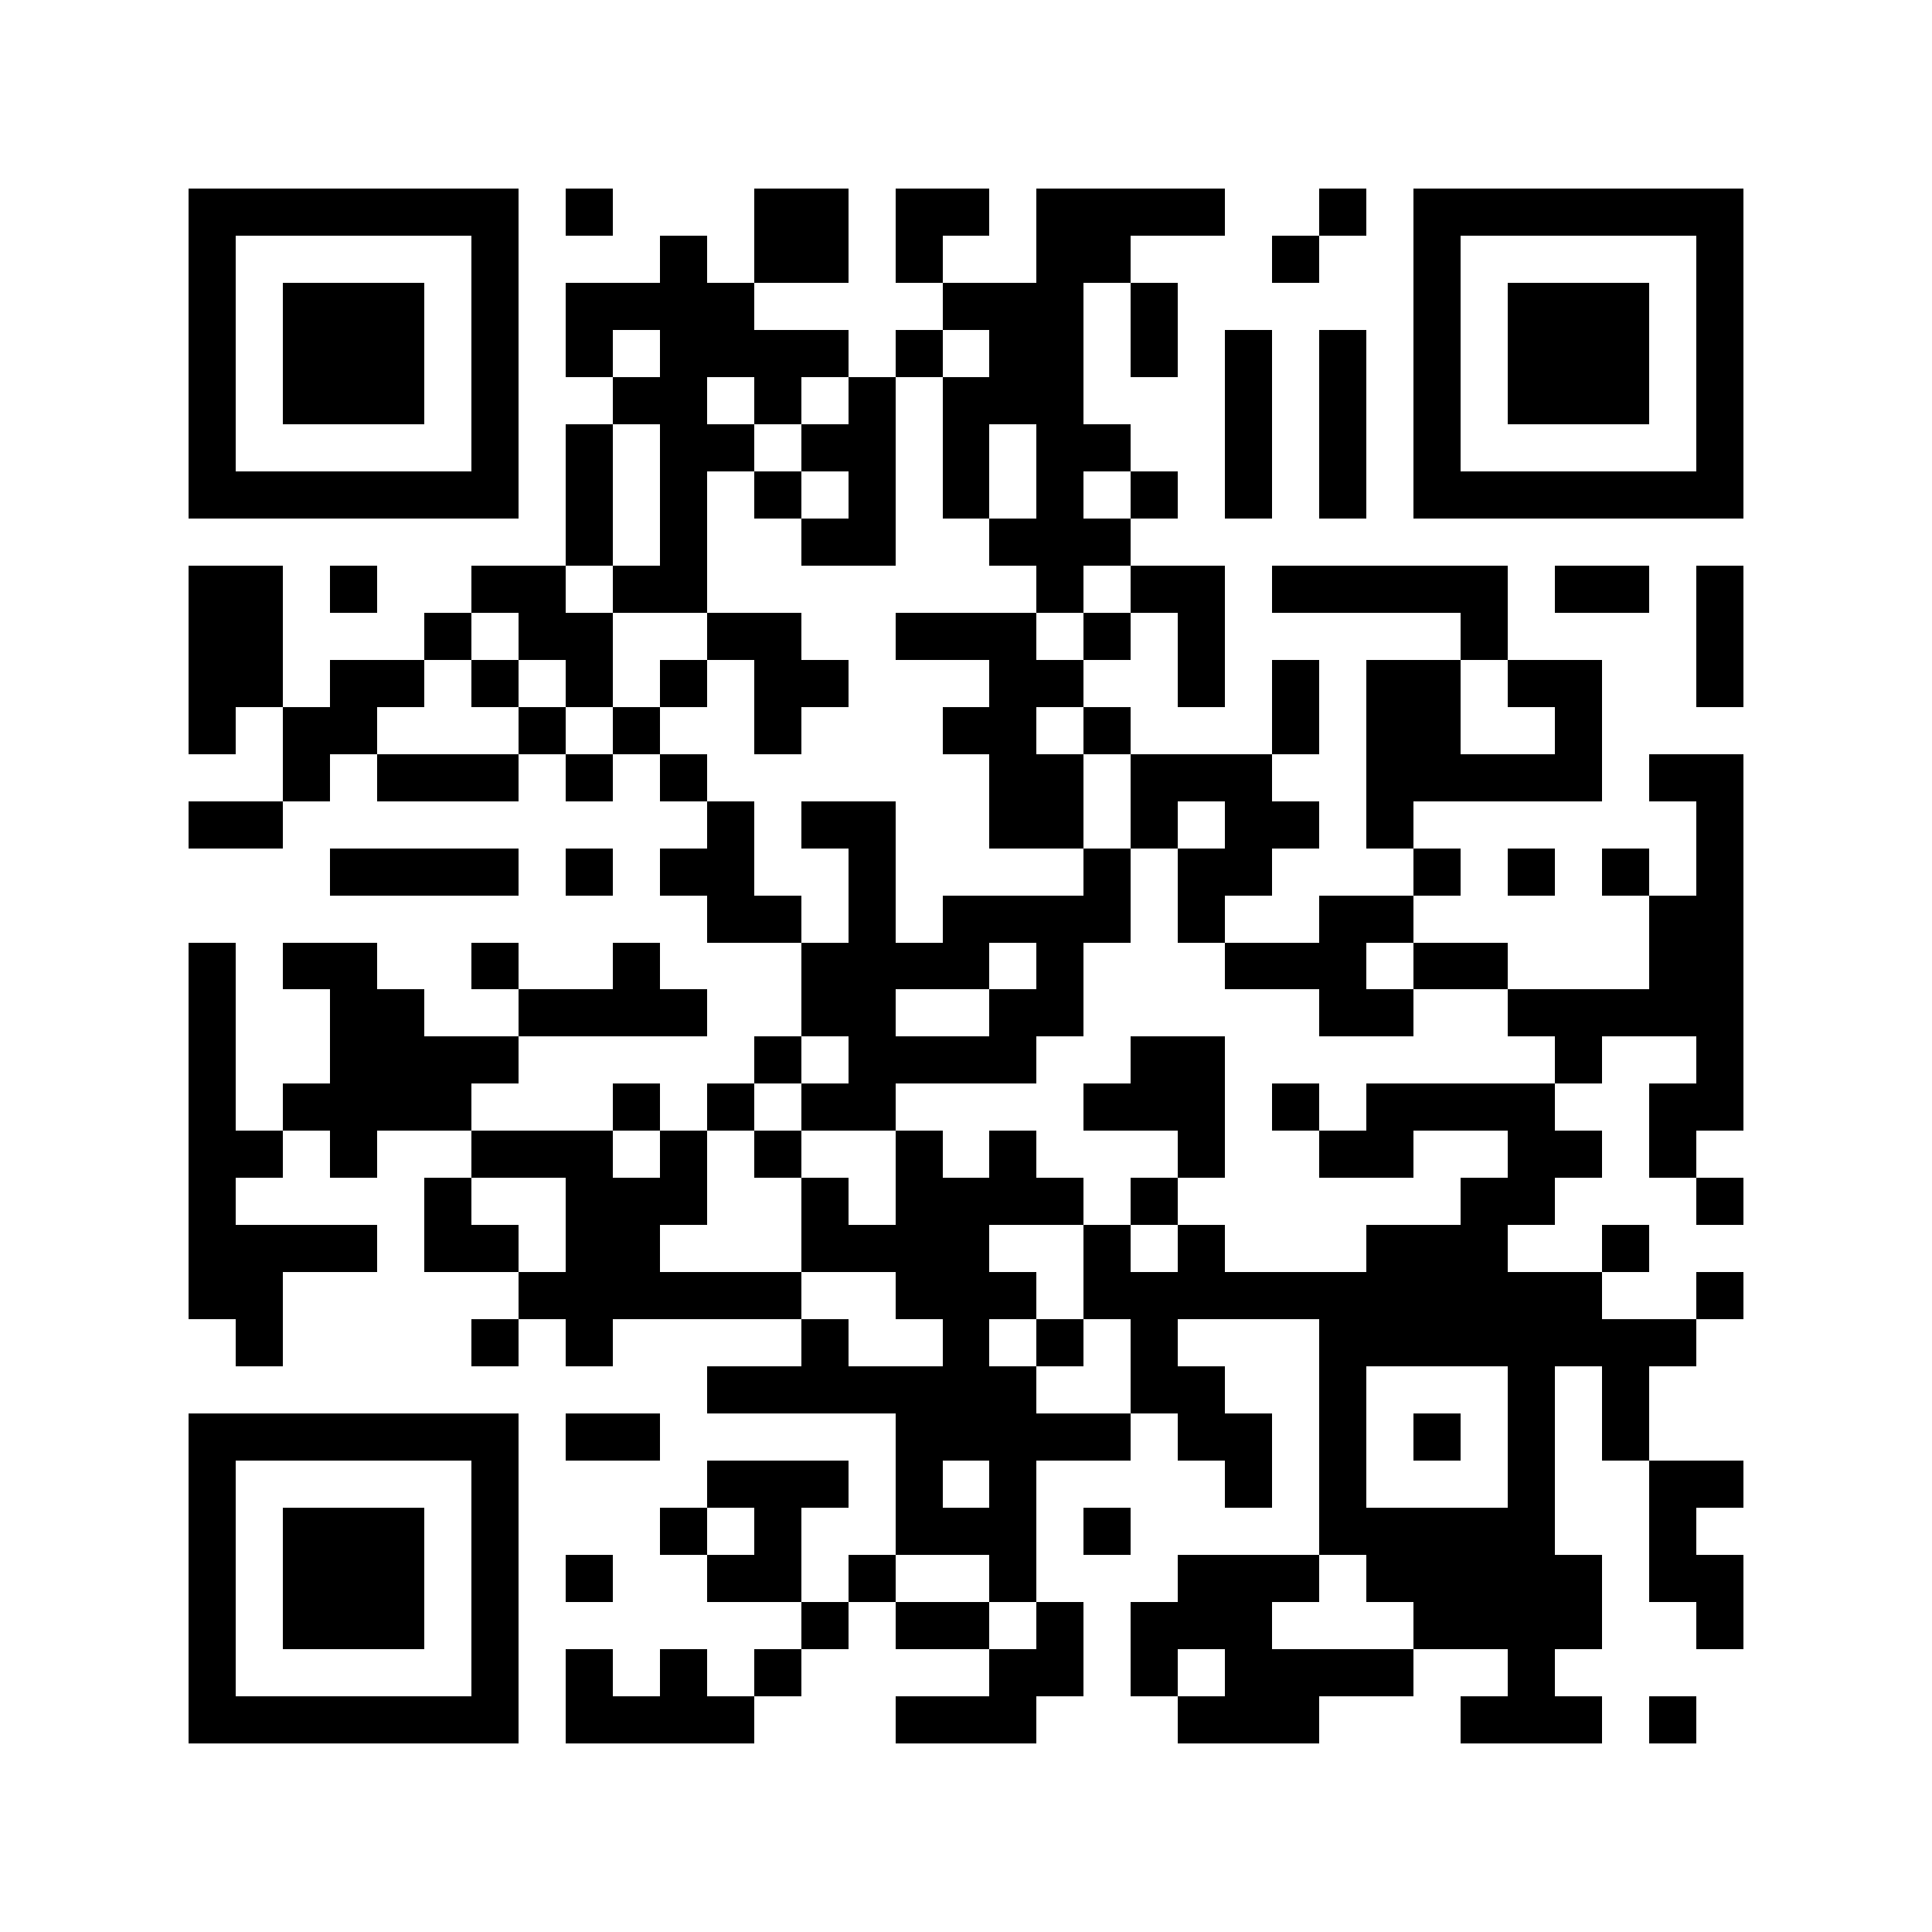 <?xml version="1.0" standalone="yes"?>
<svg xmlns="http://www.w3.org/2000/svg" version="1.1" width="256" height="256">
<rect x="0" y="0" width="256" height="256" style="fill:#ffffff;shape-rendering:crispEdges;"/>
<rect x="24.976" y="24.976" width="6.244" height="6.244" style="fill:#000000;shape-rendering:crispEdges;"/>
<rect x="31.22" y="24.976" width="6.244" height="6.244" style="fill:#000000;shape-rendering:crispEdges;"/>
<rect x="37.463" y="24.976" width="6.244" height="6.244" style="fill:#000000;shape-rendering:crispEdges;"/>
<rect x="43.707" y="24.976" width="6.244" height="6.244" style="fill:#000000;shape-rendering:crispEdges;"/>
<rect x="49.951" y="24.976" width="6.244" height="6.244" style="fill:#000000;shape-rendering:crispEdges;"/>
<rect x="56.195" y="24.976" width="6.244" height="6.244" style="fill:#000000;shape-rendering:crispEdges;"/>
<rect x="62.439" y="24.976" width="6.244" height="6.244" style="fill:#000000;shape-rendering:crispEdges;"/>
<rect x="74.927" y="24.976" width="6.244" height="6.244" style="fill:#000000;shape-rendering:crispEdges;"/>
<rect x="99.902" y="24.976" width="6.244" height="6.244" style="fill:#000000;shape-rendering:crispEdges;"/>
<rect x="106.146" y="24.976" width="6.244" height="6.244" style="fill:#000000;shape-rendering:crispEdges;"/>
<rect x="118.634" y="24.976" width="6.244" height="6.244" style="fill:#000000;shape-rendering:crispEdges;"/>
<rect x="124.878" y="24.976" width="6.244" height="6.244" style="fill:#000000;shape-rendering:crispEdges;"/>
<rect x="137.366" y="24.976" width="6.244" height="6.244" style="fill:#000000;shape-rendering:crispEdges;"/>
<rect x="143.61" y="24.976" width="6.244" height="6.244" style="fill:#000000;shape-rendering:crispEdges;"/>
<rect x="149.854" y="24.976" width="6.244" height="6.244" style="fill:#000000;shape-rendering:crispEdges;"/>
<rect x="156.098" y="24.976" width="6.244" height="6.244" style="fill:#000000;shape-rendering:crispEdges;"/>
<rect x="174.829" y="24.976" width="6.244" height="6.244" style="fill:#000000;shape-rendering:crispEdges;"/>
<rect x="187.317" y="24.976" width="6.244" height="6.244" style="fill:#000000;shape-rendering:crispEdges;"/>
<rect x="193.561" y="24.976" width="6.244" height="6.244" style="fill:#000000;shape-rendering:crispEdges;"/>
<rect x="199.805" y="24.976" width="6.244" height="6.244" style="fill:#000000;shape-rendering:crispEdges;"/>
<rect x="206.049" y="24.976" width="6.244" height="6.244" style="fill:#000000;shape-rendering:crispEdges;"/>
<rect x="212.293" y="24.976" width="6.244" height="6.244" style="fill:#000000;shape-rendering:crispEdges;"/>
<rect x="218.537" y="24.976" width="6.244" height="6.244" style="fill:#000000;shape-rendering:crispEdges;"/>
<rect x="224.78" y="24.976" width="6.244" height="6.244" style="fill:#000000;shape-rendering:crispEdges;"/>
<rect x="24.976" y="31.22" width="6.244" height="6.244" style="fill:#000000;shape-rendering:crispEdges;"/>
<rect x="62.439" y="31.22" width="6.244" height="6.244" style="fill:#000000;shape-rendering:crispEdges;"/>
<rect x="87.415" y="31.22" width="6.244" height="6.244" style="fill:#000000;shape-rendering:crispEdges;"/>
<rect x="99.902" y="31.22" width="6.244" height="6.244" style="fill:#000000;shape-rendering:crispEdges;"/>
<rect x="106.146" y="31.22" width="6.244" height="6.244" style="fill:#000000;shape-rendering:crispEdges;"/>
<rect x="118.634" y="31.22" width="6.244" height="6.244" style="fill:#000000;shape-rendering:crispEdges;"/>
<rect x="137.366" y="31.22" width="6.244" height="6.244" style="fill:#000000;shape-rendering:crispEdges;"/>
<rect x="143.61" y="31.22" width="6.244" height="6.244" style="fill:#000000;shape-rendering:crispEdges;"/>
<rect x="168.585" y="31.22" width="6.244" height="6.244" style="fill:#000000;shape-rendering:crispEdges;"/>
<rect x="187.317" y="31.22" width="6.244" height="6.244" style="fill:#000000;shape-rendering:crispEdges;"/>
<rect x="224.78" y="31.22" width="6.244" height="6.244" style="fill:#000000;shape-rendering:crispEdges;"/>
<rect x="24.976" y="37.463" width="6.244" height="6.244" style="fill:#000000;shape-rendering:crispEdges;"/>
<rect x="37.463" y="37.463" width="6.244" height="6.244" style="fill:#000000;shape-rendering:crispEdges;"/>
<rect x="43.707" y="37.463" width="6.244" height="6.244" style="fill:#000000;shape-rendering:crispEdges;"/>
<rect x="49.951" y="37.463" width="6.244" height="6.244" style="fill:#000000;shape-rendering:crispEdges;"/>
<rect x="62.439" y="37.463" width="6.244" height="6.244" style="fill:#000000;shape-rendering:crispEdges;"/>
<rect x="74.927" y="37.463" width="6.244" height="6.244" style="fill:#000000;shape-rendering:crispEdges;"/>
<rect x="81.171" y="37.463" width="6.244" height="6.244" style="fill:#000000;shape-rendering:crispEdges;"/>
<rect x="87.415" y="37.463" width="6.244" height="6.244" style="fill:#000000;shape-rendering:crispEdges;"/>
<rect x="93.659" y="37.463" width="6.244" height="6.244" style="fill:#000000;shape-rendering:crispEdges;"/>
<rect x="124.878" y="37.463" width="6.244" height="6.244" style="fill:#000000;shape-rendering:crispEdges;"/>
<rect x="131.122" y="37.463" width="6.244" height="6.244" style="fill:#000000;shape-rendering:crispEdges;"/>
<rect x="137.366" y="37.463" width="6.244" height="6.244" style="fill:#000000;shape-rendering:crispEdges;"/>
<rect x="149.854" y="37.463" width="6.244" height="6.244" style="fill:#000000;shape-rendering:crispEdges;"/>
<rect x="187.317" y="37.463" width="6.244" height="6.244" style="fill:#000000;shape-rendering:crispEdges;"/>
<rect x="199.805" y="37.463" width="6.244" height="6.244" style="fill:#000000;shape-rendering:crispEdges;"/>
<rect x="206.049" y="37.463" width="6.244" height="6.244" style="fill:#000000;shape-rendering:crispEdges;"/>
<rect x="212.293" y="37.463" width="6.244" height="6.244" style="fill:#000000;shape-rendering:crispEdges;"/>
<rect x="224.78" y="37.463" width="6.244" height="6.244" style="fill:#000000;shape-rendering:crispEdges;"/>
<rect x="24.976" y="43.707" width="6.244" height="6.244" style="fill:#000000;shape-rendering:crispEdges;"/>
<rect x="37.463" y="43.707" width="6.244" height="6.244" style="fill:#000000;shape-rendering:crispEdges;"/>
<rect x="43.707" y="43.707" width="6.244" height="6.244" style="fill:#000000;shape-rendering:crispEdges;"/>
<rect x="49.951" y="43.707" width="6.244" height="6.244" style="fill:#000000;shape-rendering:crispEdges;"/>
<rect x="62.439" y="43.707" width="6.244" height="6.244" style="fill:#000000;shape-rendering:crispEdges;"/>
<rect x="74.927" y="43.707" width="6.244" height="6.244" style="fill:#000000;shape-rendering:crispEdges;"/>
<rect x="87.415" y="43.707" width="6.244" height="6.244" style="fill:#000000;shape-rendering:crispEdges;"/>
<rect x="93.659" y="43.707" width="6.244" height="6.244" style="fill:#000000;shape-rendering:crispEdges;"/>
<rect x="99.902" y="43.707" width="6.244" height="6.244" style="fill:#000000;shape-rendering:crispEdges;"/>
<rect x="106.146" y="43.707" width="6.244" height="6.244" style="fill:#000000;shape-rendering:crispEdges;"/>
<rect x="118.634" y="43.707" width="6.244" height="6.244" style="fill:#000000;shape-rendering:crispEdges;"/>
<rect x="131.122" y="43.707" width="6.244" height="6.244" style="fill:#000000;shape-rendering:crispEdges;"/>
<rect x="137.366" y="43.707" width="6.244" height="6.244" style="fill:#000000;shape-rendering:crispEdges;"/>
<rect x="149.854" y="43.707" width="6.244" height="6.244" style="fill:#000000;shape-rendering:crispEdges;"/>
<rect x="162.341" y="43.707" width="6.244" height="6.244" style="fill:#000000;shape-rendering:crispEdges;"/>
<rect x="174.829" y="43.707" width="6.244" height="6.244" style="fill:#000000;shape-rendering:crispEdges;"/>
<rect x="187.317" y="43.707" width="6.244" height="6.244" style="fill:#000000;shape-rendering:crispEdges;"/>
<rect x="199.805" y="43.707" width="6.244" height="6.244" style="fill:#000000;shape-rendering:crispEdges;"/>
<rect x="206.049" y="43.707" width="6.244" height="6.244" style="fill:#000000;shape-rendering:crispEdges;"/>
<rect x="212.293" y="43.707" width="6.244" height="6.244" style="fill:#000000;shape-rendering:crispEdges;"/>
<rect x="224.78" y="43.707" width="6.244" height="6.244" style="fill:#000000;shape-rendering:crispEdges;"/>
<rect x="24.976" y="49.951" width="6.244" height="6.244" style="fill:#000000;shape-rendering:crispEdges;"/>
<rect x="37.463" y="49.951" width="6.244" height="6.244" style="fill:#000000;shape-rendering:crispEdges;"/>
<rect x="43.707" y="49.951" width="6.244" height="6.244" style="fill:#000000;shape-rendering:crispEdges;"/>
<rect x="49.951" y="49.951" width="6.244" height="6.244" style="fill:#000000;shape-rendering:crispEdges;"/>
<rect x="62.439" y="49.951" width="6.244" height="6.244" style="fill:#000000;shape-rendering:crispEdges;"/>
<rect x="81.171" y="49.951" width="6.244" height="6.244" style="fill:#000000;shape-rendering:crispEdges;"/>
<rect x="87.415" y="49.951" width="6.244" height="6.244" style="fill:#000000;shape-rendering:crispEdges;"/>
<rect x="99.902" y="49.951" width="6.244" height="6.244" style="fill:#000000;shape-rendering:crispEdges;"/>
<rect x="112.39" y="49.951" width="6.244" height="6.244" style="fill:#000000;shape-rendering:crispEdges;"/>
<rect x="124.878" y="49.951" width="6.244" height="6.244" style="fill:#000000;shape-rendering:crispEdges;"/>
<rect x="131.122" y="49.951" width="6.244" height="6.244" style="fill:#000000;shape-rendering:crispEdges;"/>
<rect x="137.366" y="49.951" width="6.244" height="6.244" style="fill:#000000;shape-rendering:crispEdges;"/>
<rect x="162.341" y="49.951" width="6.244" height="6.244" style="fill:#000000;shape-rendering:crispEdges;"/>
<rect x="174.829" y="49.951" width="6.244" height="6.244" style="fill:#000000;shape-rendering:crispEdges;"/>
<rect x="187.317" y="49.951" width="6.244" height="6.244" style="fill:#000000;shape-rendering:crispEdges;"/>
<rect x="199.805" y="49.951" width="6.244" height="6.244" style="fill:#000000;shape-rendering:crispEdges;"/>
<rect x="206.049" y="49.951" width="6.244" height="6.244" style="fill:#000000;shape-rendering:crispEdges;"/>
<rect x="212.293" y="49.951" width="6.244" height="6.244" style="fill:#000000;shape-rendering:crispEdges;"/>
<rect x="224.78" y="49.951" width="6.244" height="6.244" style="fill:#000000;shape-rendering:crispEdges;"/>
<rect x="24.976" y="56.195" width="6.244" height="6.244" style="fill:#000000;shape-rendering:crispEdges;"/>
<rect x="62.439" y="56.195" width="6.244" height="6.244" style="fill:#000000;shape-rendering:crispEdges;"/>
<rect x="74.927" y="56.195" width="6.244" height="6.244" style="fill:#000000;shape-rendering:crispEdges;"/>
<rect x="87.415" y="56.195" width="6.244" height="6.244" style="fill:#000000;shape-rendering:crispEdges;"/>
<rect x="93.659" y="56.195" width="6.244" height="6.244" style="fill:#000000;shape-rendering:crispEdges;"/>
<rect x="106.146" y="56.195" width="6.244" height="6.244" style="fill:#000000;shape-rendering:crispEdges;"/>
<rect x="112.39" y="56.195" width="6.244" height="6.244" style="fill:#000000;shape-rendering:crispEdges;"/>
<rect x="124.878" y="56.195" width="6.244" height="6.244" style="fill:#000000;shape-rendering:crispEdges;"/>
<rect x="137.366" y="56.195" width="6.244" height="6.244" style="fill:#000000;shape-rendering:crispEdges;"/>
<rect x="143.61" y="56.195" width="6.244" height="6.244" style="fill:#000000;shape-rendering:crispEdges;"/>
<rect x="162.341" y="56.195" width="6.244" height="6.244" style="fill:#000000;shape-rendering:crispEdges;"/>
<rect x="174.829" y="56.195" width="6.244" height="6.244" style="fill:#000000;shape-rendering:crispEdges;"/>
<rect x="187.317" y="56.195" width="6.244" height="6.244" style="fill:#000000;shape-rendering:crispEdges;"/>
<rect x="224.78" y="56.195" width="6.244" height="6.244" style="fill:#000000;shape-rendering:crispEdges;"/>
<rect x="24.976" y="62.439" width="6.244" height="6.244" style="fill:#000000;shape-rendering:crispEdges;"/>
<rect x="31.22" y="62.439" width="6.244" height="6.244" style="fill:#000000;shape-rendering:crispEdges;"/>
<rect x="37.463" y="62.439" width="6.244" height="6.244" style="fill:#000000;shape-rendering:crispEdges;"/>
<rect x="43.707" y="62.439" width="6.244" height="6.244" style="fill:#000000;shape-rendering:crispEdges;"/>
<rect x="49.951" y="62.439" width="6.244" height="6.244" style="fill:#000000;shape-rendering:crispEdges;"/>
<rect x="56.195" y="62.439" width="6.244" height="6.244" style="fill:#000000;shape-rendering:crispEdges;"/>
<rect x="62.439" y="62.439" width="6.244" height="6.244" style="fill:#000000;shape-rendering:crispEdges;"/>
<rect x="74.927" y="62.439" width="6.244" height="6.244" style="fill:#000000;shape-rendering:crispEdges;"/>
<rect x="87.415" y="62.439" width="6.244" height="6.244" style="fill:#000000;shape-rendering:crispEdges;"/>
<rect x="99.902" y="62.439" width="6.244" height="6.244" style="fill:#000000;shape-rendering:crispEdges;"/>
<rect x="112.39" y="62.439" width="6.244" height="6.244" style="fill:#000000;shape-rendering:crispEdges;"/>
<rect x="124.878" y="62.439" width="6.244" height="6.244" style="fill:#000000;shape-rendering:crispEdges;"/>
<rect x="137.366" y="62.439" width="6.244" height="6.244" style="fill:#000000;shape-rendering:crispEdges;"/>
<rect x="149.854" y="62.439" width="6.244" height="6.244" style="fill:#000000;shape-rendering:crispEdges;"/>
<rect x="162.341" y="62.439" width="6.244" height="6.244" style="fill:#000000;shape-rendering:crispEdges;"/>
<rect x="174.829" y="62.439" width="6.244" height="6.244" style="fill:#000000;shape-rendering:crispEdges;"/>
<rect x="187.317" y="62.439" width="6.244" height="6.244" style="fill:#000000;shape-rendering:crispEdges;"/>
<rect x="193.561" y="62.439" width="6.244" height="6.244" style="fill:#000000;shape-rendering:crispEdges;"/>
<rect x="199.805" y="62.439" width="6.244" height="6.244" style="fill:#000000;shape-rendering:crispEdges;"/>
<rect x="206.049" y="62.439" width="6.244" height="6.244" style="fill:#000000;shape-rendering:crispEdges;"/>
<rect x="212.293" y="62.439" width="6.244" height="6.244" style="fill:#000000;shape-rendering:crispEdges;"/>
<rect x="218.537" y="62.439" width="6.244" height="6.244" style="fill:#000000;shape-rendering:crispEdges;"/>
<rect x="224.78" y="62.439" width="6.244" height="6.244" style="fill:#000000;shape-rendering:crispEdges;"/>
<rect x="74.927" y="68.683" width="6.244" height="6.244" style="fill:#000000;shape-rendering:crispEdges;"/>
<rect x="87.415" y="68.683" width="6.244" height="6.244" style="fill:#000000;shape-rendering:crispEdges;"/>
<rect x="106.146" y="68.683" width="6.244" height="6.244" style="fill:#000000;shape-rendering:crispEdges;"/>
<rect x="112.39" y="68.683" width="6.244" height="6.244" style="fill:#000000;shape-rendering:crispEdges;"/>
<rect x="131.122" y="68.683" width="6.244" height="6.244" style="fill:#000000;shape-rendering:crispEdges;"/>
<rect x="137.366" y="68.683" width="6.244" height="6.244" style="fill:#000000;shape-rendering:crispEdges;"/>
<rect x="143.61" y="68.683" width="6.244" height="6.244" style="fill:#000000;shape-rendering:crispEdges;"/>
<rect x="24.976" y="74.927" width="6.244" height="6.244" style="fill:#000000;shape-rendering:crispEdges;"/>
<rect x="31.22" y="74.927" width="6.244" height="6.244" style="fill:#000000;shape-rendering:crispEdges;"/>
<rect x="43.707" y="74.927" width="6.244" height="6.244" style="fill:#000000;shape-rendering:crispEdges;"/>
<rect x="62.439" y="74.927" width="6.244" height="6.244" style="fill:#000000;shape-rendering:crispEdges;"/>
<rect x="68.683" y="74.927" width="6.244" height="6.244" style="fill:#000000;shape-rendering:crispEdges;"/>
<rect x="81.171" y="74.927" width="6.244" height="6.244" style="fill:#000000;shape-rendering:crispEdges;"/>
<rect x="87.415" y="74.927" width="6.244" height="6.244" style="fill:#000000;shape-rendering:crispEdges;"/>
<rect x="137.366" y="74.927" width="6.244" height="6.244" style="fill:#000000;shape-rendering:crispEdges;"/>
<rect x="149.854" y="74.927" width="6.244" height="6.244" style="fill:#000000;shape-rendering:crispEdges;"/>
<rect x="156.098" y="74.927" width="6.244" height="6.244" style="fill:#000000;shape-rendering:crispEdges;"/>
<rect x="168.585" y="74.927" width="6.244" height="6.244" style="fill:#000000;shape-rendering:crispEdges;"/>
<rect x="174.829" y="74.927" width="6.244" height="6.244" style="fill:#000000;shape-rendering:crispEdges;"/>
<rect x="181.073" y="74.927" width="6.244" height="6.244" style="fill:#000000;shape-rendering:crispEdges;"/>
<rect x="187.317" y="74.927" width="6.244" height="6.244" style="fill:#000000;shape-rendering:crispEdges;"/>
<rect x="193.561" y="74.927" width="6.244" height="6.244" style="fill:#000000;shape-rendering:crispEdges;"/>
<rect x="206.049" y="74.927" width="6.244" height="6.244" style="fill:#000000;shape-rendering:crispEdges;"/>
<rect x="212.293" y="74.927" width="6.244" height="6.244" style="fill:#000000;shape-rendering:crispEdges;"/>
<rect x="224.78" y="74.927" width="6.244" height="6.244" style="fill:#000000;shape-rendering:crispEdges;"/>
<rect x="24.976" y="81.171" width="6.244" height="6.244" style="fill:#000000;shape-rendering:crispEdges;"/>
<rect x="31.22" y="81.171" width="6.244" height="6.244" style="fill:#000000;shape-rendering:crispEdges;"/>
<rect x="56.195" y="81.171" width="6.244" height="6.244" style="fill:#000000;shape-rendering:crispEdges;"/>
<rect x="68.683" y="81.171" width="6.244" height="6.244" style="fill:#000000;shape-rendering:crispEdges;"/>
<rect x="74.927" y="81.171" width="6.244" height="6.244" style="fill:#000000;shape-rendering:crispEdges;"/>
<rect x="93.659" y="81.171" width="6.244" height="6.244" style="fill:#000000;shape-rendering:crispEdges;"/>
<rect x="99.902" y="81.171" width="6.244" height="6.244" style="fill:#000000;shape-rendering:crispEdges;"/>
<rect x="118.634" y="81.171" width="6.244" height="6.244" style="fill:#000000;shape-rendering:crispEdges;"/>
<rect x="124.878" y="81.171" width="6.244" height="6.244" style="fill:#000000;shape-rendering:crispEdges;"/>
<rect x="131.122" y="81.171" width="6.244" height="6.244" style="fill:#000000;shape-rendering:crispEdges;"/>
<rect x="143.61" y="81.171" width="6.244" height="6.244" style="fill:#000000;shape-rendering:crispEdges;"/>
<rect x="156.098" y="81.171" width="6.244" height="6.244" style="fill:#000000;shape-rendering:crispEdges;"/>
<rect x="193.561" y="81.171" width="6.244" height="6.244" style="fill:#000000;shape-rendering:crispEdges;"/>
<rect x="224.78" y="81.171" width="6.244" height="6.244" style="fill:#000000;shape-rendering:crispEdges;"/>
<rect x="24.976" y="87.415" width="6.244" height="6.244" style="fill:#000000;shape-rendering:crispEdges;"/>
<rect x="31.22" y="87.415" width="6.244" height="6.244" style="fill:#000000;shape-rendering:crispEdges;"/>
<rect x="43.707" y="87.415" width="6.244" height="6.244" style="fill:#000000;shape-rendering:crispEdges;"/>
<rect x="49.951" y="87.415" width="6.244" height="6.244" style="fill:#000000;shape-rendering:crispEdges;"/>
<rect x="62.439" y="87.415" width="6.244" height="6.244" style="fill:#000000;shape-rendering:crispEdges;"/>
<rect x="74.927" y="87.415" width="6.244" height="6.244" style="fill:#000000;shape-rendering:crispEdges;"/>
<rect x="87.415" y="87.415" width="6.244" height="6.244" style="fill:#000000;shape-rendering:crispEdges;"/>
<rect x="99.902" y="87.415" width="6.244" height="6.244" style="fill:#000000;shape-rendering:crispEdges;"/>
<rect x="106.146" y="87.415" width="6.244" height="6.244" style="fill:#000000;shape-rendering:crispEdges;"/>
<rect x="131.122" y="87.415" width="6.244" height="6.244" style="fill:#000000;shape-rendering:crispEdges;"/>
<rect x="137.366" y="87.415" width="6.244" height="6.244" style="fill:#000000;shape-rendering:crispEdges;"/>
<rect x="156.098" y="87.415" width="6.244" height="6.244" style="fill:#000000;shape-rendering:crispEdges;"/>
<rect x="168.585" y="87.415" width="6.244" height="6.244" style="fill:#000000;shape-rendering:crispEdges;"/>
<rect x="181.073" y="87.415" width="6.244" height="6.244" style="fill:#000000;shape-rendering:crispEdges;"/>
<rect x="187.317" y="87.415" width="6.244" height="6.244" style="fill:#000000;shape-rendering:crispEdges;"/>
<rect x="199.805" y="87.415" width="6.244" height="6.244" style="fill:#000000;shape-rendering:crispEdges;"/>
<rect x="206.049" y="87.415" width="6.244" height="6.244" style="fill:#000000;shape-rendering:crispEdges;"/>
<rect x="224.78" y="87.415" width="6.244" height="6.244" style="fill:#000000;shape-rendering:crispEdges;"/>
<rect x="24.976" y="93.659" width="6.244" height="6.244" style="fill:#000000;shape-rendering:crispEdges;"/>
<rect x="37.463" y="93.659" width="6.244" height="6.244" style="fill:#000000;shape-rendering:crispEdges;"/>
<rect x="43.707" y="93.659" width="6.244" height="6.244" style="fill:#000000;shape-rendering:crispEdges;"/>
<rect x="68.683" y="93.659" width="6.244" height="6.244" style="fill:#000000;shape-rendering:crispEdges;"/>
<rect x="81.171" y="93.659" width="6.244" height="6.244" style="fill:#000000;shape-rendering:crispEdges;"/>
<rect x="99.902" y="93.659" width="6.244" height="6.244" style="fill:#000000;shape-rendering:crispEdges;"/>
<rect x="124.878" y="93.659" width="6.244" height="6.244" style="fill:#000000;shape-rendering:crispEdges;"/>
<rect x="131.122" y="93.659" width="6.244" height="6.244" style="fill:#000000;shape-rendering:crispEdges;"/>
<rect x="143.61" y="93.659" width="6.244" height="6.244" style="fill:#000000;shape-rendering:crispEdges;"/>
<rect x="168.585" y="93.659" width="6.244" height="6.244" style="fill:#000000;shape-rendering:crispEdges;"/>
<rect x="181.073" y="93.659" width="6.244" height="6.244" style="fill:#000000;shape-rendering:crispEdges;"/>
<rect x="187.317" y="93.659" width="6.244" height="6.244" style="fill:#000000;shape-rendering:crispEdges;"/>
<rect x="206.049" y="93.659" width="6.244" height="6.244" style="fill:#000000;shape-rendering:crispEdges;"/>
<rect x="37.463" y="99.902" width="6.244" height="6.244" style="fill:#000000;shape-rendering:crispEdges;"/>
<rect x="49.951" y="99.902" width="6.244" height="6.244" style="fill:#000000;shape-rendering:crispEdges;"/>
<rect x="56.195" y="99.902" width="6.244" height="6.244" style="fill:#000000;shape-rendering:crispEdges;"/>
<rect x="62.439" y="99.902" width="6.244" height="6.244" style="fill:#000000;shape-rendering:crispEdges;"/>
<rect x="74.927" y="99.902" width="6.244" height="6.244" style="fill:#000000;shape-rendering:crispEdges;"/>
<rect x="87.415" y="99.902" width="6.244" height="6.244" style="fill:#000000;shape-rendering:crispEdges;"/>
<rect x="131.122" y="99.902" width="6.244" height="6.244" style="fill:#000000;shape-rendering:crispEdges;"/>
<rect x="137.366" y="99.902" width="6.244" height="6.244" style="fill:#000000;shape-rendering:crispEdges;"/>
<rect x="149.854" y="99.902" width="6.244" height="6.244" style="fill:#000000;shape-rendering:crispEdges;"/>
<rect x="156.098" y="99.902" width="6.244" height="6.244" style="fill:#000000;shape-rendering:crispEdges;"/>
<rect x="162.341" y="99.902" width="6.244" height="6.244" style="fill:#000000;shape-rendering:crispEdges;"/>
<rect x="181.073" y="99.902" width="6.244" height="6.244" style="fill:#000000;shape-rendering:crispEdges;"/>
<rect x="187.317" y="99.902" width="6.244" height="6.244" style="fill:#000000;shape-rendering:crispEdges;"/>
<rect x="193.561" y="99.902" width="6.244" height="6.244" style="fill:#000000;shape-rendering:crispEdges;"/>
<rect x="199.805" y="99.902" width="6.244" height="6.244" style="fill:#000000;shape-rendering:crispEdges;"/>
<rect x="206.049" y="99.902" width="6.244" height="6.244" style="fill:#000000;shape-rendering:crispEdges;"/>
<rect x="218.537" y="99.902" width="6.244" height="6.244" style="fill:#000000;shape-rendering:crispEdges;"/>
<rect x="224.78" y="99.902" width="6.244" height="6.244" style="fill:#000000;shape-rendering:crispEdges;"/>
<rect x="24.976" y="106.146" width="6.244" height="6.244" style="fill:#000000;shape-rendering:crispEdges;"/>
<rect x="31.22" y="106.146" width="6.244" height="6.244" style="fill:#000000;shape-rendering:crispEdges;"/>
<rect x="93.659" y="106.146" width="6.244" height="6.244" style="fill:#000000;shape-rendering:crispEdges;"/>
<rect x="106.146" y="106.146" width="6.244" height="6.244" style="fill:#000000;shape-rendering:crispEdges;"/>
<rect x="112.39" y="106.146" width="6.244" height="6.244" style="fill:#000000;shape-rendering:crispEdges;"/>
<rect x="131.122" y="106.146" width="6.244" height="6.244" style="fill:#000000;shape-rendering:crispEdges;"/>
<rect x="137.366" y="106.146" width="6.244" height="6.244" style="fill:#000000;shape-rendering:crispEdges;"/>
<rect x="149.854" y="106.146" width="6.244" height="6.244" style="fill:#000000;shape-rendering:crispEdges;"/>
<rect x="162.341" y="106.146" width="6.244" height="6.244" style="fill:#000000;shape-rendering:crispEdges;"/>
<rect x="168.585" y="106.146" width="6.244" height="6.244" style="fill:#000000;shape-rendering:crispEdges;"/>
<rect x="181.073" y="106.146" width="6.244" height="6.244" style="fill:#000000;shape-rendering:crispEdges;"/>
<rect x="224.78" y="106.146" width="6.244" height="6.244" style="fill:#000000;shape-rendering:crispEdges;"/>
<rect x="43.707" y="112.39" width="6.244" height="6.244" style="fill:#000000;shape-rendering:crispEdges;"/>
<rect x="49.951" y="112.39" width="6.244" height="6.244" style="fill:#000000;shape-rendering:crispEdges;"/>
<rect x="56.195" y="112.39" width="6.244" height="6.244" style="fill:#000000;shape-rendering:crispEdges;"/>
<rect x="62.439" y="112.39" width="6.244" height="6.244" style="fill:#000000;shape-rendering:crispEdges;"/>
<rect x="74.927" y="112.39" width="6.244" height="6.244" style="fill:#000000;shape-rendering:crispEdges;"/>
<rect x="87.415" y="112.39" width="6.244" height="6.244" style="fill:#000000;shape-rendering:crispEdges;"/>
<rect x="93.659" y="112.39" width="6.244" height="6.244" style="fill:#000000;shape-rendering:crispEdges;"/>
<rect x="112.39" y="112.39" width="6.244" height="6.244" style="fill:#000000;shape-rendering:crispEdges;"/>
<rect x="143.61" y="112.39" width="6.244" height="6.244" style="fill:#000000;shape-rendering:crispEdges;"/>
<rect x="156.098" y="112.39" width="6.244" height="6.244" style="fill:#000000;shape-rendering:crispEdges;"/>
<rect x="162.341" y="112.39" width="6.244" height="6.244" style="fill:#000000;shape-rendering:crispEdges;"/>
<rect x="187.317" y="112.39" width="6.244" height="6.244" style="fill:#000000;shape-rendering:crispEdges;"/>
<rect x="199.805" y="112.39" width="6.244" height="6.244" style="fill:#000000;shape-rendering:crispEdges;"/>
<rect x="212.293" y="112.39" width="6.244" height="6.244" style="fill:#000000;shape-rendering:crispEdges;"/>
<rect x="224.78" y="112.39" width="6.244" height="6.244" style="fill:#000000;shape-rendering:crispEdges;"/>
<rect x="93.659" y="118.634" width="6.244" height="6.244" style="fill:#000000;shape-rendering:crispEdges;"/>
<rect x="99.902" y="118.634" width="6.244" height="6.244" style="fill:#000000;shape-rendering:crispEdges;"/>
<rect x="112.39" y="118.634" width="6.244" height="6.244" style="fill:#000000;shape-rendering:crispEdges;"/>
<rect x="124.878" y="118.634" width="6.244" height="6.244" style="fill:#000000;shape-rendering:crispEdges;"/>
<rect x="131.122" y="118.634" width="6.244" height="6.244" style="fill:#000000;shape-rendering:crispEdges;"/>
<rect x="137.366" y="118.634" width="6.244" height="6.244" style="fill:#000000;shape-rendering:crispEdges;"/>
<rect x="143.61" y="118.634" width="6.244" height="6.244" style="fill:#000000;shape-rendering:crispEdges;"/>
<rect x="156.098" y="118.634" width="6.244" height="6.244" style="fill:#000000;shape-rendering:crispEdges;"/>
<rect x="174.829" y="118.634" width="6.244" height="6.244" style="fill:#000000;shape-rendering:crispEdges;"/>
<rect x="181.073" y="118.634" width="6.244" height="6.244" style="fill:#000000;shape-rendering:crispEdges;"/>
<rect x="218.537" y="118.634" width="6.244" height="6.244" style="fill:#000000;shape-rendering:crispEdges;"/>
<rect x="224.78" y="118.634" width="6.244" height="6.244" style="fill:#000000;shape-rendering:crispEdges;"/>
<rect x="24.976" y="124.878" width="6.244" height="6.244" style="fill:#000000;shape-rendering:crispEdges;"/>
<rect x="37.463" y="124.878" width="6.244" height="6.244" style="fill:#000000;shape-rendering:crispEdges;"/>
<rect x="43.707" y="124.878" width="6.244" height="6.244" style="fill:#000000;shape-rendering:crispEdges;"/>
<rect x="62.439" y="124.878" width="6.244" height="6.244" style="fill:#000000;shape-rendering:crispEdges;"/>
<rect x="81.171" y="124.878" width="6.244" height="6.244" style="fill:#000000;shape-rendering:crispEdges;"/>
<rect x="106.146" y="124.878" width="6.244" height="6.244" style="fill:#000000;shape-rendering:crispEdges;"/>
<rect x="112.39" y="124.878" width="6.244" height="6.244" style="fill:#000000;shape-rendering:crispEdges;"/>
<rect x="118.634" y="124.878" width="6.244" height="6.244" style="fill:#000000;shape-rendering:crispEdges;"/>
<rect x="124.878" y="124.878" width="6.244" height="6.244" style="fill:#000000;shape-rendering:crispEdges;"/>
<rect x="137.366" y="124.878" width="6.244" height="6.244" style="fill:#000000;shape-rendering:crispEdges;"/>
<rect x="162.341" y="124.878" width="6.244" height="6.244" style="fill:#000000;shape-rendering:crispEdges;"/>
<rect x="168.585" y="124.878" width="6.244" height="6.244" style="fill:#000000;shape-rendering:crispEdges;"/>
<rect x="174.829" y="124.878" width="6.244" height="6.244" style="fill:#000000;shape-rendering:crispEdges;"/>
<rect x="187.317" y="124.878" width="6.244" height="6.244" style="fill:#000000;shape-rendering:crispEdges;"/>
<rect x="193.561" y="124.878" width="6.244" height="6.244" style="fill:#000000;shape-rendering:crispEdges;"/>
<rect x="218.537" y="124.878" width="6.244" height="6.244" style="fill:#000000;shape-rendering:crispEdges;"/>
<rect x="224.78" y="124.878" width="6.244" height="6.244" style="fill:#000000;shape-rendering:crispEdges;"/>
<rect x="24.976" y="131.122" width="6.244" height="6.244" style="fill:#000000;shape-rendering:crispEdges;"/>
<rect x="43.707" y="131.122" width="6.244" height="6.244" style="fill:#000000;shape-rendering:crispEdges;"/>
<rect x="49.951" y="131.122" width="6.244" height="6.244" style="fill:#000000;shape-rendering:crispEdges;"/>
<rect x="68.683" y="131.122" width="6.244" height="6.244" style="fill:#000000;shape-rendering:crispEdges;"/>
<rect x="74.927" y="131.122" width="6.244" height="6.244" style="fill:#000000;shape-rendering:crispEdges;"/>
<rect x="81.171" y="131.122" width="6.244" height="6.244" style="fill:#000000;shape-rendering:crispEdges;"/>
<rect x="87.415" y="131.122" width="6.244" height="6.244" style="fill:#000000;shape-rendering:crispEdges;"/>
<rect x="106.146" y="131.122" width="6.244" height="6.244" style="fill:#000000;shape-rendering:crispEdges;"/>
<rect x="112.39" y="131.122" width="6.244" height="6.244" style="fill:#000000;shape-rendering:crispEdges;"/>
<rect x="131.122" y="131.122" width="6.244" height="6.244" style="fill:#000000;shape-rendering:crispEdges;"/>
<rect x="137.366" y="131.122" width="6.244" height="6.244" style="fill:#000000;shape-rendering:crispEdges;"/>
<rect x="174.829" y="131.122" width="6.244" height="6.244" style="fill:#000000;shape-rendering:crispEdges;"/>
<rect x="181.073" y="131.122" width="6.244" height="6.244" style="fill:#000000;shape-rendering:crispEdges;"/>
<rect x="199.805" y="131.122" width="6.244" height="6.244" style="fill:#000000;shape-rendering:crispEdges;"/>
<rect x="206.049" y="131.122" width="6.244" height="6.244" style="fill:#000000;shape-rendering:crispEdges;"/>
<rect x="212.293" y="131.122" width="6.244" height="6.244" style="fill:#000000;shape-rendering:crispEdges;"/>
<rect x="218.537" y="131.122" width="6.244" height="6.244" style="fill:#000000;shape-rendering:crispEdges;"/>
<rect x="224.78" y="131.122" width="6.244" height="6.244" style="fill:#000000;shape-rendering:crispEdges;"/>
<rect x="24.976" y="137.366" width="6.244" height="6.244" style="fill:#000000;shape-rendering:crispEdges;"/>
<rect x="43.707" y="137.366" width="6.244" height="6.244" style="fill:#000000;shape-rendering:crispEdges;"/>
<rect x="49.951" y="137.366" width="6.244" height="6.244" style="fill:#000000;shape-rendering:crispEdges;"/>
<rect x="56.195" y="137.366" width="6.244" height="6.244" style="fill:#000000;shape-rendering:crispEdges;"/>
<rect x="62.439" y="137.366" width="6.244" height="6.244" style="fill:#000000;shape-rendering:crispEdges;"/>
<rect x="99.902" y="137.366" width="6.244" height="6.244" style="fill:#000000;shape-rendering:crispEdges;"/>
<rect x="112.39" y="137.366" width="6.244" height="6.244" style="fill:#000000;shape-rendering:crispEdges;"/>
<rect x="118.634" y="137.366" width="6.244" height="6.244" style="fill:#000000;shape-rendering:crispEdges;"/>
<rect x="124.878" y="137.366" width="6.244" height="6.244" style="fill:#000000;shape-rendering:crispEdges;"/>
<rect x="131.122" y="137.366" width="6.244" height="6.244" style="fill:#000000;shape-rendering:crispEdges;"/>
<rect x="149.854" y="137.366" width="6.244" height="6.244" style="fill:#000000;shape-rendering:crispEdges;"/>
<rect x="156.098" y="137.366" width="6.244" height="6.244" style="fill:#000000;shape-rendering:crispEdges;"/>
<rect x="206.049" y="137.366" width="6.244" height="6.244" style="fill:#000000;shape-rendering:crispEdges;"/>
<rect x="224.78" y="137.366" width="6.244" height="6.244" style="fill:#000000;shape-rendering:crispEdges;"/>
<rect x="24.976" y="143.61" width="6.244" height="6.244" style="fill:#000000;shape-rendering:crispEdges;"/>
<rect x="37.463" y="143.61" width="6.244" height="6.244" style="fill:#000000;shape-rendering:crispEdges;"/>
<rect x="43.707" y="143.61" width="6.244" height="6.244" style="fill:#000000;shape-rendering:crispEdges;"/>
<rect x="49.951" y="143.61" width="6.244" height="6.244" style="fill:#000000;shape-rendering:crispEdges;"/>
<rect x="56.195" y="143.61" width="6.244" height="6.244" style="fill:#000000;shape-rendering:crispEdges;"/>
<rect x="81.171" y="143.61" width="6.244" height="6.244" style="fill:#000000;shape-rendering:crispEdges;"/>
<rect x="93.659" y="143.61" width="6.244" height="6.244" style="fill:#000000;shape-rendering:crispEdges;"/>
<rect x="106.146" y="143.61" width="6.244" height="6.244" style="fill:#000000;shape-rendering:crispEdges;"/>
<rect x="112.39" y="143.61" width="6.244" height="6.244" style="fill:#000000;shape-rendering:crispEdges;"/>
<rect x="143.61" y="143.61" width="6.244" height="6.244" style="fill:#000000;shape-rendering:crispEdges;"/>
<rect x="149.854" y="143.61" width="6.244" height="6.244" style="fill:#000000;shape-rendering:crispEdges;"/>
<rect x="156.098" y="143.61" width="6.244" height="6.244" style="fill:#000000;shape-rendering:crispEdges;"/>
<rect x="168.585" y="143.61" width="6.244" height="6.244" style="fill:#000000;shape-rendering:crispEdges;"/>
<rect x="181.073" y="143.61" width="6.244" height="6.244" style="fill:#000000;shape-rendering:crispEdges;"/>
<rect x="187.317" y="143.61" width="6.244" height="6.244" style="fill:#000000;shape-rendering:crispEdges;"/>
<rect x="193.561" y="143.61" width="6.244" height="6.244" style="fill:#000000;shape-rendering:crispEdges;"/>
<rect x="199.805" y="143.61" width="6.244" height="6.244" style="fill:#000000;shape-rendering:crispEdges;"/>
<rect x="218.537" y="143.61" width="6.244" height="6.244" style="fill:#000000;shape-rendering:crispEdges;"/>
<rect x="224.78" y="143.61" width="6.244" height="6.244" style="fill:#000000;shape-rendering:crispEdges;"/>
<rect x="24.976" y="149.854" width="6.244" height="6.244" style="fill:#000000;shape-rendering:crispEdges;"/>
<rect x="31.22" y="149.854" width="6.244" height="6.244" style="fill:#000000;shape-rendering:crispEdges;"/>
<rect x="43.707" y="149.854" width="6.244" height="6.244" style="fill:#000000;shape-rendering:crispEdges;"/>
<rect x="62.439" y="149.854" width="6.244" height="6.244" style="fill:#000000;shape-rendering:crispEdges;"/>
<rect x="68.683" y="149.854" width="6.244" height="6.244" style="fill:#000000;shape-rendering:crispEdges;"/>
<rect x="74.927" y="149.854" width="6.244" height="6.244" style="fill:#000000;shape-rendering:crispEdges;"/>
<rect x="87.415" y="149.854" width="6.244" height="6.244" style="fill:#000000;shape-rendering:crispEdges;"/>
<rect x="99.902" y="149.854" width="6.244" height="6.244" style="fill:#000000;shape-rendering:crispEdges;"/>
<rect x="118.634" y="149.854" width="6.244" height="6.244" style="fill:#000000;shape-rendering:crispEdges;"/>
<rect x="131.122" y="149.854" width="6.244" height="6.244" style="fill:#000000;shape-rendering:crispEdges;"/>
<rect x="156.098" y="149.854" width="6.244" height="6.244" style="fill:#000000;shape-rendering:crispEdges;"/>
<rect x="174.829" y="149.854" width="6.244" height="6.244" style="fill:#000000;shape-rendering:crispEdges;"/>
<rect x="181.073" y="149.854" width="6.244" height="6.244" style="fill:#000000;shape-rendering:crispEdges;"/>
<rect x="199.805" y="149.854" width="6.244" height="6.244" style="fill:#000000;shape-rendering:crispEdges;"/>
<rect x="206.049" y="149.854" width="6.244" height="6.244" style="fill:#000000;shape-rendering:crispEdges;"/>
<rect x="218.537" y="149.854" width="6.244" height="6.244" style="fill:#000000;shape-rendering:crispEdges;"/>
<rect x="24.976" y="156.098" width="6.244" height="6.244" style="fill:#000000;shape-rendering:crispEdges;"/>
<rect x="56.195" y="156.098" width="6.244" height="6.244" style="fill:#000000;shape-rendering:crispEdges;"/>
<rect x="74.927" y="156.098" width="6.244" height="6.244" style="fill:#000000;shape-rendering:crispEdges;"/>
<rect x="81.171" y="156.098" width="6.244" height="6.244" style="fill:#000000;shape-rendering:crispEdges;"/>
<rect x="87.415" y="156.098" width="6.244" height="6.244" style="fill:#000000;shape-rendering:crispEdges;"/>
<rect x="106.146" y="156.098" width="6.244" height="6.244" style="fill:#000000;shape-rendering:crispEdges;"/>
<rect x="118.634" y="156.098" width="6.244" height="6.244" style="fill:#000000;shape-rendering:crispEdges;"/>
<rect x="124.878" y="156.098" width="6.244" height="6.244" style="fill:#000000;shape-rendering:crispEdges;"/>
<rect x="131.122" y="156.098" width="6.244" height="6.244" style="fill:#000000;shape-rendering:crispEdges;"/>
<rect x="137.366" y="156.098" width="6.244" height="6.244" style="fill:#000000;shape-rendering:crispEdges;"/>
<rect x="149.854" y="156.098" width="6.244" height="6.244" style="fill:#000000;shape-rendering:crispEdges;"/>
<rect x="193.561" y="156.098" width="6.244" height="6.244" style="fill:#000000;shape-rendering:crispEdges;"/>
<rect x="199.805" y="156.098" width="6.244" height="6.244" style="fill:#000000;shape-rendering:crispEdges;"/>
<rect x="224.78" y="156.098" width="6.244" height="6.244" style="fill:#000000;shape-rendering:crispEdges;"/>
<rect x="24.976" y="162.341" width="6.244" height="6.244" style="fill:#000000;shape-rendering:crispEdges;"/>
<rect x="31.22" y="162.341" width="6.244" height="6.244" style="fill:#000000;shape-rendering:crispEdges;"/>
<rect x="37.463" y="162.341" width="6.244" height="6.244" style="fill:#000000;shape-rendering:crispEdges;"/>
<rect x="43.707" y="162.341" width="6.244" height="6.244" style="fill:#000000;shape-rendering:crispEdges;"/>
<rect x="56.195" y="162.341" width="6.244" height="6.244" style="fill:#000000;shape-rendering:crispEdges;"/>
<rect x="62.439" y="162.341" width="6.244" height="6.244" style="fill:#000000;shape-rendering:crispEdges;"/>
<rect x="74.927" y="162.341" width="6.244" height="6.244" style="fill:#000000;shape-rendering:crispEdges;"/>
<rect x="81.171" y="162.341" width="6.244" height="6.244" style="fill:#000000;shape-rendering:crispEdges;"/>
<rect x="106.146" y="162.341" width="6.244" height="6.244" style="fill:#000000;shape-rendering:crispEdges;"/>
<rect x="112.39" y="162.341" width="6.244" height="6.244" style="fill:#000000;shape-rendering:crispEdges;"/>
<rect x="118.634" y="162.341" width="6.244" height="6.244" style="fill:#000000;shape-rendering:crispEdges;"/>
<rect x="124.878" y="162.341" width="6.244" height="6.244" style="fill:#000000;shape-rendering:crispEdges;"/>
<rect x="143.61" y="162.341" width="6.244" height="6.244" style="fill:#000000;shape-rendering:crispEdges;"/>
<rect x="156.098" y="162.341" width="6.244" height="6.244" style="fill:#000000;shape-rendering:crispEdges;"/>
<rect x="181.073" y="162.341" width="6.244" height="6.244" style="fill:#000000;shape-rendering:crispEdges;"/>
<rect x="187.317" y="162.341" width="6.244" height="6.244" style="fill:#000000;shape-rendering:crispEdges;"/>
<rect x="193.561" y="162.341" width="6.244" height="6.244" style="fill:#000000;shape-rendering:crispEdges;"/>
<rect x="212.293" y="162.341" width="6.244" height="6.244" style="fill:#000000;shape-rendering:crispEdges;"/>
<rect x="24.976" y="168.585" width="6.244" height="6.244" style="fill:#000000;shape-rendering:crispEdges;"/>
<rect x="31.22" y="168.585" width="6.244" height="6.244" style="fill:#000000;shape-rendering:crispEdges;"/>
<rect x="68.683" y="168.585" width="6.244" height="6.244" style="fill:#000000;shape-rendering:crispEdges;"/>
<rect x="74.927" y="168.585" width="6.244" height="6.244" style="fill:#000000;shape-rendering:crispEdges;"/>
<rect x="81.171" y="168.585" width="6.244" height="6.244" style="fill:#000000;shape-rendering:crispEdges;"/>
<rect x="87.415" y="168.585" width="6.244" height="6.244" style="fill:#000000;shape-rendering:crispEdges;"/>
<rect x="93.659" y="168.585" width="6.244" height="6.244" style="fill:#000000;shape-rendering:crispEdges;"/>
<rect x="99.902" y="168.585" width="6.244" height="6.244" style="fill:#000000;shape-rendering:crispEdges;"/>
<rect x="118.634" y="168.585" width="6.244" height="6.244" style="fill:#000000;shape-rendering:crispEdges;"/>
<rect x="124.878" y="168.585" width="6.244" height="6.244" style="fill:#000000;shape-rendering:crispEdges;"/>
<rect x="131.122" y="168.585" width="6.244" height="6.244" style="fill:#000000;shape-rendering:crispEdges;"/>
<rect x="143.61" y="168.585" width="6.244" height="6.244" style="fill:#000000;shape-rendering:crispEdges;"/>
<rect x="149.854" y="168.585" width="6.244" height="6.244" style="fill:#000000;shape-rendering:crispEdges;"/>
<rect x="156.098" y="168.585" width="6.244" height="6.244" style="fill:#000000;shape-rendering:crispEdges;"/>
<rect x="162.341" y="168.585" width="6.244" height="6.244" style="fill:#000000;shape-rendering:crispEdges;"/>
<rect x="168.585" y="168.585" width="6.244" height="6.244" style="fill:#000000;shape-rendering:crispEdges;"/>
<rect x="174.829" y="168.585" width="6.244" height="6.244" style="fill:#000000;shape-rendering:crispEdges;"/>
<rect x="181.073" y="168.585" width="6.244" height="6.244" style="fill:#000000;shape-rendering:crispEdges;"/>
<rect x="187.317" y="168.585" width="6.244" height="6.244" style="fill:#000000;shape-rendering:crispEdges;"/>
<rect x="193.561" y="168.585" width="6.244" height="6.244" style="fill:#000000;shape-rendering:crispEdges;"/>
<rect x="199.805" y="168.585" width="6.244" height="6.244" style="fill:#000000;shape-rendering:crispEdges;"/>
<rect x="206.049" y="168.585" width="6.244" height="6.244" style="fill:#000000;shape-rendering:crispEdges;"/>
<rect x="224.78" y="168.585" width="6.244" height="6.244" style="fill:#000000;shape-rendering:crispEdges;"/>
<rect x="31.22" y="174.829" width="6.244" height="6.244" style="fill:#000000;shape-rendering:crispEdges;"/>
<rect x="62.439" y="174.829" width="6.244" height="6.244" style="fill:#000000;shape-rendering:crispEdges;"/>
<rect x="74.927" y="174.829" width="6.244" height="6.244" style="fill:#000000;shape-rendering:crispEdges;"/>
<rect x="106.146" y="174.829" width="6.244" height="6.244" style="fill:#000000;shape-rendering:crispEdges;"/>
<rect x="124.878" y="174.829" width="6.244" height="6.244" style="fill:#000000;shape-rendering:crispEdges;"/>
<rect x="137.366" y="174.829" width="6.244" height="6.244" style="fill:#000000;shape-rendering:crispEdges;"/>
<rect x="149.854" y="174.829" width="6.244" height="6.244" style="fill:#000000;shape-rendering:crispEdges;"/>
<rect x="174.829" y="174.829" width="6.244" height="6.244" style="fill:#000000;shape-rendering:crispEdges;"/>
<rect x="181.073" y="174.829" width="6.244" height="6.244" style="fill:#000000;shape-rendering:crispEdges;"/>
<rect x="187.317" y="174.829" width="6.244" height="6.244" style="fill:#000000;shape-rendering:crispEdges;"/>
<rect x="193.561" y="174.829" width="6.244" height="6.244" style="fill:#000000;shape-rendering:crispEdges;"/>
<rect x="199.805" y="174.829" width="6.244" height="6.244" style="fill:#000000;shape-rendering:crispEdges;"/>
<rect x="206.049" y="174.829" width="6.244" height="6.244" style="fill:#000000;shape-rendering:crispEdges;"/>
<rect x="212.293" y="174.829" width="6.244" height="6.244" style="fill:#000000;shape-rendering:crispEdges;"/>
<rect x="218.537" y="174.829" width="6.244" height="6.244" style="fill:#000000;shape-rendering:crispEdges;"/>
<rect x="93.659" y="181.073" width="6.244" height="6.244" style="fill:#000000;shape-rendering:crispEdges;"/>
<rect x="99.902" y="181.073" width="6.244" height="6.244" style="fill:#000000;shape-rendering:crispEdges;"/>
<rect x="106.146" y="181.073" width="6.244" height="6.244" style="fill:#000000;shape-rendering:crispEdges;"/>
<rect x="112.39" y="181.073" width="6.244" height="6.244" style="fill:#000000;shape-rendering:crispEdges;"/>
<rect x="118.634" y="181.073" width="6.244" height="6.244" style="fill:#000000;shape-rendering:crispEdges;"/>
<rect x="124.878" y="181.073" width="6.244" height="6.244" style="fill:#000000;shape-rendering:crispEdges;"/>
<rect x="131.122" y="181.073" width="6.244" height="6.244" style="fill:#000000;shape-rendering:crispEdges;"/>
<rect x="149.854" y="181.073" width="6.244" height="6.244" style="fill:#000000;shape-rendering:crispEdges;"/>
<rect x="156.098" y="181.073" width="6.244" height="6.244" style="fill:#000000;shape-rendering:crispEdges;"/>
<rect x="174.829" y="181.073" width="6.244" height="6.244" style="fill:#000000;shape-rendering:crispEdges;"/>
<rect x="199.805" y="181.073" width="6.244" height="6.244" style="fill:#000000;shape-rendering:crispEdges;"/>
<rect x="212.293" y="181.073" width="6.244" height="6.244" style="fill:#000000;shape-rendering:crispEdges;"/>
<rect x="24.976" y="187.317" width="6.244" height="6.244" style="fill:#000000;shape-rendering:crispEdges;"/>
<rect x="31.22" y="187.317" width="6.244" height="6.244" style="fill:#000000;shape-rendering:crispEdges;"/>
<rect x="37.463" y="187.317" width="6.244" height="6.244" style="fill:#000000;shape-rendering:crispEdges;"/>
<rect x="43.707" y="187.317" width="6.244" height="6.244" style="fill:#000000;shape-rendering:crispEdges;"/>
<rect x="49.951" y="187.317" width="6.244" height="6.244" style="fill:#000000;shape-rendering:crispEdges;"/>
<rect x="56.195" y="187.317" width="6.244" height="6.244" style="fill:#000000;shape-rendering:crispEdges;"/>
<rect x="62.439" y="187.317" width="6.244" height="6.244" style="fill:#000000;shape-rendering:crispEdges;"/>
<rect x="74.927" y="187.317" width="6.244" height="6.244" style="fill:#000000;shape-rendering:crispEdges;"/>
<rect x="81.171" y="187.317" width="6.244" height="6.244" style="fill:#000000;shape-rendering:crispEdges;"/>
<rect x="118.634" y="187.317" width="6.244" height="6.244" style="fill:#000000;shape-rendering:crispEdges;"/>
<rect x="124.878" y="187.317" width="6.244" height="6.244" style="fill:#000000;shape-rendering:crispEdges;"/>
<rect x="131.122" y="187.317" width="6.244" height="6.244" style="fill:#000000;shape-rendering:crispEdges;"/>
<rect x="137.366" y="187.317" width="6.244" height="6.244" style="fill:#000000;shape-rendering:crispEdges;"/>
<rect x="143.61" y="187.317" width="6.244" height="6.244" style="fill:#000000;shape-rendering:crispEdges;"/>
<rect x="156.098" y="187.317" width="6.244" height="6.244" style="fill:#000000;shape-rendering:crispEdges;"/>
<rect x="162.341" y="187.317" width="6.244" height="6.244" style="fill:#000000;shape-rendering:crispEdges;"/>
<rect x="174.829" y="187.317" width="6.244" height="6.244" style="fill:#000000;shape-rendering:crispEdges;"/>
<rect x="187.317" y="187.317" width="6.244" height="6.244" style="fill:#000000;shape-rendering:crispEdges;"/>
<rect x="199.805" y="187.317" width="6.244" height="6.244" style="fill:#000000;shape-rendering:crispEdges;"/>
<rect x="212.293" y="187.317" width="6.244" height="6.244" style="fill:#000000;shape-rendering:crispEdges;"/>
<rect x="24.976" y="193.561" width="6.244" height="6.244" style="fill:#000000;shape-rendering:crispEdges;"/>
<rect x="62.439" y="193.561" width="6.244" height="6.244" style="fill:#000000;shape-rendering:crispEdges;"/>
<rect x="93.659" y="193.561" width="6.244" height="6.244" style="fill:#000000;shape-rendering:crispEdges;"/>
<rect x="99.902" y="193.561" width="6.244" height="6.244" style="fill:#000000;shape-rendering:crispEdges;"/>
<rect x="106.146" y="193.561" width="6.244" height="6.244" style="fill:#000000;shape-rendering:crispEdges;"/>
<rect x="118.634" y="193.561" width="6.244" height="6.244" style="fill:#000000;shape-rendering:crispEdges;"/>
<rect x="131.122" y="193.561" width="6.244" height="6.244" style="fill:#000000;shape-rendering:crispEdges;"/>
<rect x="162.341" y="193.561" width="6.244" height="6.244" style="fill:#000000;shape-rendering:crispEdges;"/>
<rect x="174.829" y="193.561" width="6.244" height="6.244" style="fill:#000000;shape-rendering:crispEdges;"/>
<rect x="199.805" y="193.561" width="6.244" height="6.244" style="fill:#000000;shape-rendering:crispEdges;"/>
<rect x="218.537" y="193.561" width="6.244" height="6.244" style="fill:#000000;shape-rendering:crispEdges;"/>
<rect x="224.78" y="193.561" width="6.244" height="6.244" style="fill:#000000;shape-rendering:crispEdges;"/>
<rect x="24.976" y="199.805" width="6.244" height="6.244" style="fill:#000000;shape-rendering:crispEdges;"/>
<rect x="37.463" y="199.805" width="6.244" height="6.244" style="fill:#000000;shape-rendering:crispEdges;"/>
<rect x="43.707" y="199.805" width="6.244" height="6.244" style="fill:#000000;shape-rendering:crispEdges;"/>
<rect x="49.951" y="199.805" width="6.244" height="6.244" style="fill:#000000;shape-rendering:crispEdges;"/>
<rect x="62.439" y="199.805" width="6.244" height="6.244" style="fill:#000000;shape-rendering:crispEdges;"/>
<rect x="87.415" y="199.805" width="6.244" height="6.244" style="fill:#000000;shape-rendering:crispEdges;"/>
<rect x="99.902" y="199.805" width="6.244" height="6.244" style="fill:#000000;shape-rendering:crispEdges;"/>
<rect x="118.634" y="199.805" width="6.244" height="6.244" style="fill:#000000;shape-rendering:crispEdges;"/>
<rect x="124.878" y="199.805" width="6.244" height="6.244" style="fill:#000000;shape-rendering:crispEdges;"/>
<rect x="131.122" y="199.805" width="6.244" height="6.244" style="fill:#000000;shape-rendering:crispEdges;"/>
<rect x="143.61" y="199.805" width="6.244" height="6.244" style="fill:#000000;shape-rendering:crispEdges;"/>
<rect x="174.829" y="199.805" width="6.244" height="6.244" style="fill:#000000;shape-rendering:crispEdges;"/>
<rect x="181.073" y="199.805" width="6.244" height="6.244" style="fill:#000000;shape-rendering:crispEdges;"/>
<rect x="187.317" y="199.805" width="6.244" height="6.244" style="fill:#000000;shape-rendering:crispEdges;"/>
<rect x="193.561" y="199.805" width="6.244" height="6.244" style="fill:#000000;shape-rendering:crispEdges;"/>
<rect x="199.805" y="199.805" width="6.244" height="6.244" style="fill:#000000;shape-rendering:crispEdges;"/>
<rect x="218.537" y="199.805" width="6.244" height="6.244" style="fill:#000000;shape-rendering:crispEdges;"/>
<rect x="24.976" y="206.049" width="6.244" height="6.244" style="fill:#000000;shape-rendering:crispEdges;"/>
<rect x="37.463" y="206.049" width="6.244" height="6.244" style="fill:#000000;shape-rendering:crispEdges;"/>
<rect x="43.707" y="206.049" width="6.244" height="6.244" style="fill:#000000;shape-rendering:crispEdges;"/>
<rect x="49.951" y="206.049" width="6.244" height="6.244" style="fill:#000000;shape-rendering:crispEdges;"/>
<rect x="62.439" y="206.049" width="6.244" height="6.244" style="fill:#000000;shape-rendering:crispEdges;"/>
<rect x="74.927" y="206.049" width="6.244" height="6.244" style="fill:#000000;shape-rendering:crispEdges;"/>
<rect x="93.659" y="206.049" width="6.244" height="6.244" style="fill:#000000;shape-rendering:crispEdges;"/>
<rect x="99.902" y="206.049" width="6.244" height="6.244" style="fill:#000000;shape-rendering:crispEdges;"/>
<rect x="112.39" y="206.049" width="6.244" height="6.244" style="fill:#000000;shape-rendering:crispEdges;"/>
<rect x="131.122" y="206.049" width="6.244" height="6.244" style="fill:#000000;shape-rendering:crispEdges;"/>
<rect x="156.098" y="206.049" width="6.244" height="6.244" style="fill:#000000;shape-rendering:crispEdges;"/>
<rect x="162.341" y="206.049" width="6.244" height="6.244" style="fill:#000000;shape-rendering:crispEdges;"/>
<rect x="168.585" y="206.049" width="6.244" height="6.244" style="fill:#000000;shape-rendering:crispEdges;"/>
<rect x="181.073" y="206.049" width="6.244" height="6.244" style="fill:#000000;shape-rendering:crispEdges;"/>
<rect x="187.317" y="206.049" width="6.244" height="6.244" style="fill:#000000;shape-rendering:crispEdges;"/>
<rect x="193.561" y="206.049" width="6.244" height="6.244" style="fill:#000000;shape-rendering:crispEdges;"/>
<rect x="199.805" y="206.049" width="6.244" height="6.244" style="fill:#000000;shape-rendering:crispEdges;"/>
<rect x="206.049" y="206.049" width="6.244" height="6.244" style="fill:#000000;shape-rendering:crispEdges;"/>
<rect x="218.537" y="206.049" width="6.244" height="6.244" style="fill:#000000;shape-rendering:crispEdges;"/>
<rect x="224.78" y="206.049" width="6.244" height="6.244" style="fill:#000000;shape-rendering:crispEdges;"/>
<rect x="24.976" y="212.293" width="6.244" height="6.244" style="fill:#000000;shape-rendering:crispEdges;"/>
<rect x="37.463" y="212.293" width="6.244" height="6.244" style="fill:#000000;shape-rendering:crispEdges;"/>
<rect x="43.707" y="212.293" width="6.244" height="6.244" style="fill:#000000;shape-rendering:crispEdges;"/>
<rect x="49.951" y="212.293" width="6.244" height="6.244" style="fill:#000000;shape-rendering:crispEdges;"/>
<rect x="62.439" y="212.293" width="6.244" height="6.244" style="fill:#000000;shape-rendering:crispEdges;"/>
<rect x="106.146" y="212.293" width="6.244" height="6.244" style="fill:#000000;shape-rendering:crispEdges;"/>
<rect x="118.634" y="212.293" width="6.244" height="6.244" style="fill:#000000;shape-rendering:crispEdges;"/>
<rect x="124.878" y="212.293" width="6.244" height="6.244" style="fill:#000000;shape-rendering:crispEdges;"/>
<rect x="137.366" y="212.293" width="6.244" height="6.244" style="fill:#000000;shape-rendering:crispEdges;"/>
<rect x="149.854" y="212.293" width="6.244" height="6.244" style="fill:#000000;shape-rendering:crispEdges;"/>
<rect x="156.098" y="212.293" width="6.244" height="6.244" style="fill:#000000;shape-rendering:crispEdges;"/>
<rect x="162.341" y="212.293" width="6.244" height="6.244" style="fill:#000000;shape-rendering:crispEdges;"/>
<rect x="187.317" y="212.293" width="6.244" height="6.244" style="fill:#000000;shape-rendering:crispEdges;"/>
<rect x="193.561" y="212.293" width="6.244" height="6.244" style="fill:#000000;shape-rendering:crispEdges;"/>
<rect x="199.805" y="212.293" width="6.244" height="6.244" style="fill:#000000;shape-rendering:crispEdges;"/>
<rect x="206.049" y="212.293" width="6.244" height="6.244" style="fill:#000000;shape-rendering:crispEdges;"/>
<rect x="224.78" y="212.293" width="6.244" height="6.244" style="fill:#000000;shape-rendering:crispEdges;"/>
<rect x="24.976" y="218.537" width="6.244" height="6.244" style="fill:#000000;shape-rendering:crispEdges;"/>
<rect x="62.439" y="218.537" width="6.244" height="6.244" style="fill:#000000;shape-rendering:crispEdges;"/>
<rect x="74.927" y="218.537" width="6.244" height="6.244" style="fill:#000000;shape-rendering:crispEdges;"/>
<rect x="87.415" y="218.537" width="6.244" height="6.244" style="fill:#000000;shape-rendering:crispEdges;"/>
<rect x="99.902" y="218.537" width="6.244" height="6.244" style="fill:#000000;shape-rendering:crispEdges;"/>
<rect x="131.122" y="218.537" width="6.244" height="6.244" style="fill:#000000;shape-rendering:crispEdges;"/>
<rect x="137.366" y="218.537" width="6.244" height="6.244" style="fill:#000000;shape-rendering:crispEdges;"/>
<rect x="149.854" y="218.537" width="6.244" height="6.244" style="fill:#000000;shape-rendering:crispEdges;"/>
<rect x="162.341" y="218.537" width="6.244" height="6.244" style="fill:#000000;shape-rendering:crispEdges;"/>
<rect x="168.585" y="218.537" width="6.244" height="6.244" style="fill:#000000;shape-rendering:crispEdges;"/>
<rect x="174.829" y="218.537" width="6.244" height="6.244" style="fill:#000000;shape-rendering:crispEdges;"/>
<rect x="181.073" y="218.537" width="6.244" height="6.244" style="fill:#000000;shape-rendering:crispEdges;"/>
<rect x="199.805" y="218.537" width="6.244" height="6.244" style="fill:#000000;shape-rendering:crispEdges;"/>
<rect x="24.976" y="224.78" width="6.244" height="6.244" style="fill:#000000;shape-rendering:crispEdges;"/>
<rect x="31.22" y="224.78" width="6.244" height="6.244" style="fill:#000000;shape-rendering:crispEdges;"/>
<rect x="37.463" y="224.78" width="6.244" height="6.244" style="fill:#000000;shape-rendering:crispEdges;"/>
<rect x="43.707" y="224.78" width="6.244" height="6.244" style="fill:#000000;shape-rendering:crispEdges;"/>
<rect x="49.951" y="224.78" width="6.244" height="6.244" style="fill:#000000;shape-rendering:crispEdges;"/>
<rect x="56.195" y="224.78" width="6.244" height="6.244" style="fill:#000000;shape-rendering:crispEdges;"/>
<rect x="62.439" y="224.78" width="6.244" height="6.244" style="fill:#000000;shape-rendering:crispEdges;"/>
<rect x="74.927" y="224.78" width="6.244" height="6.244" style="fill:#000000;shape-rendering:crispEdges;"/>
<rect x="81.171" y="224.78" width="6.244" height="6.244" style="fill:#000000;shape-rendering:crispEdges;"/>
<rect x="87.415" y="224.78" width="6.244" height="6.244" style="fill:#000000;shape-rendering:crispEdges;"/>
<rect x="93.659" y="224.78" width="6.244" height="6.244" style="fill:#000000;shape-rendering:crispEdges;"/>
<rect x="118.634" y="224.78" width="6.244" height="6.244" style="fill:#000000;shape-rendering:crispEdges;"/>
<rect x="124.878" y="224.78" width="6.244" height="6.244" style="fill:#000000;shape-rendering:crispEdges;"/>
<rect x="131.122" y="224.78" width="6.244" height="6.244" style="fill:#000000;shape-rendering:crispEdges;"/>
<rect x="156.098" y="224.78" width="6.244" height="6.244" style="fill:#000000;shape-rendering:crispEdges;"/>
<rect x="162.341" y="224.78" width="6.244" height="6.244" style="fill:#000000;shape-rendering:crispEdges;"/>
<rect x="168.585" y="224.78" width="6.244" height="6.244" style="fill:#000000;shape-rendering:crispEdges;"/>
<rect x="193.561" y="224.78" width="6.244" height="6.244" style="fill:#000000;shape-rendering:crispEdges;"/>
<rect x="199.805" y="224.78" width="6.244" height="6.244" style="fill:#000000;shape-rendering:crispEdges;"/>
<rect x="206.049" y="224.78" width="6.244" height="6.244" style="fill:#000000;shape-rendering:crispEdges;"/>
<rect x="218.537" y="224.78" width="6.244" height="6.244" style="fill:#000000;shape-rendering:crispEdges;"/>
</svg>